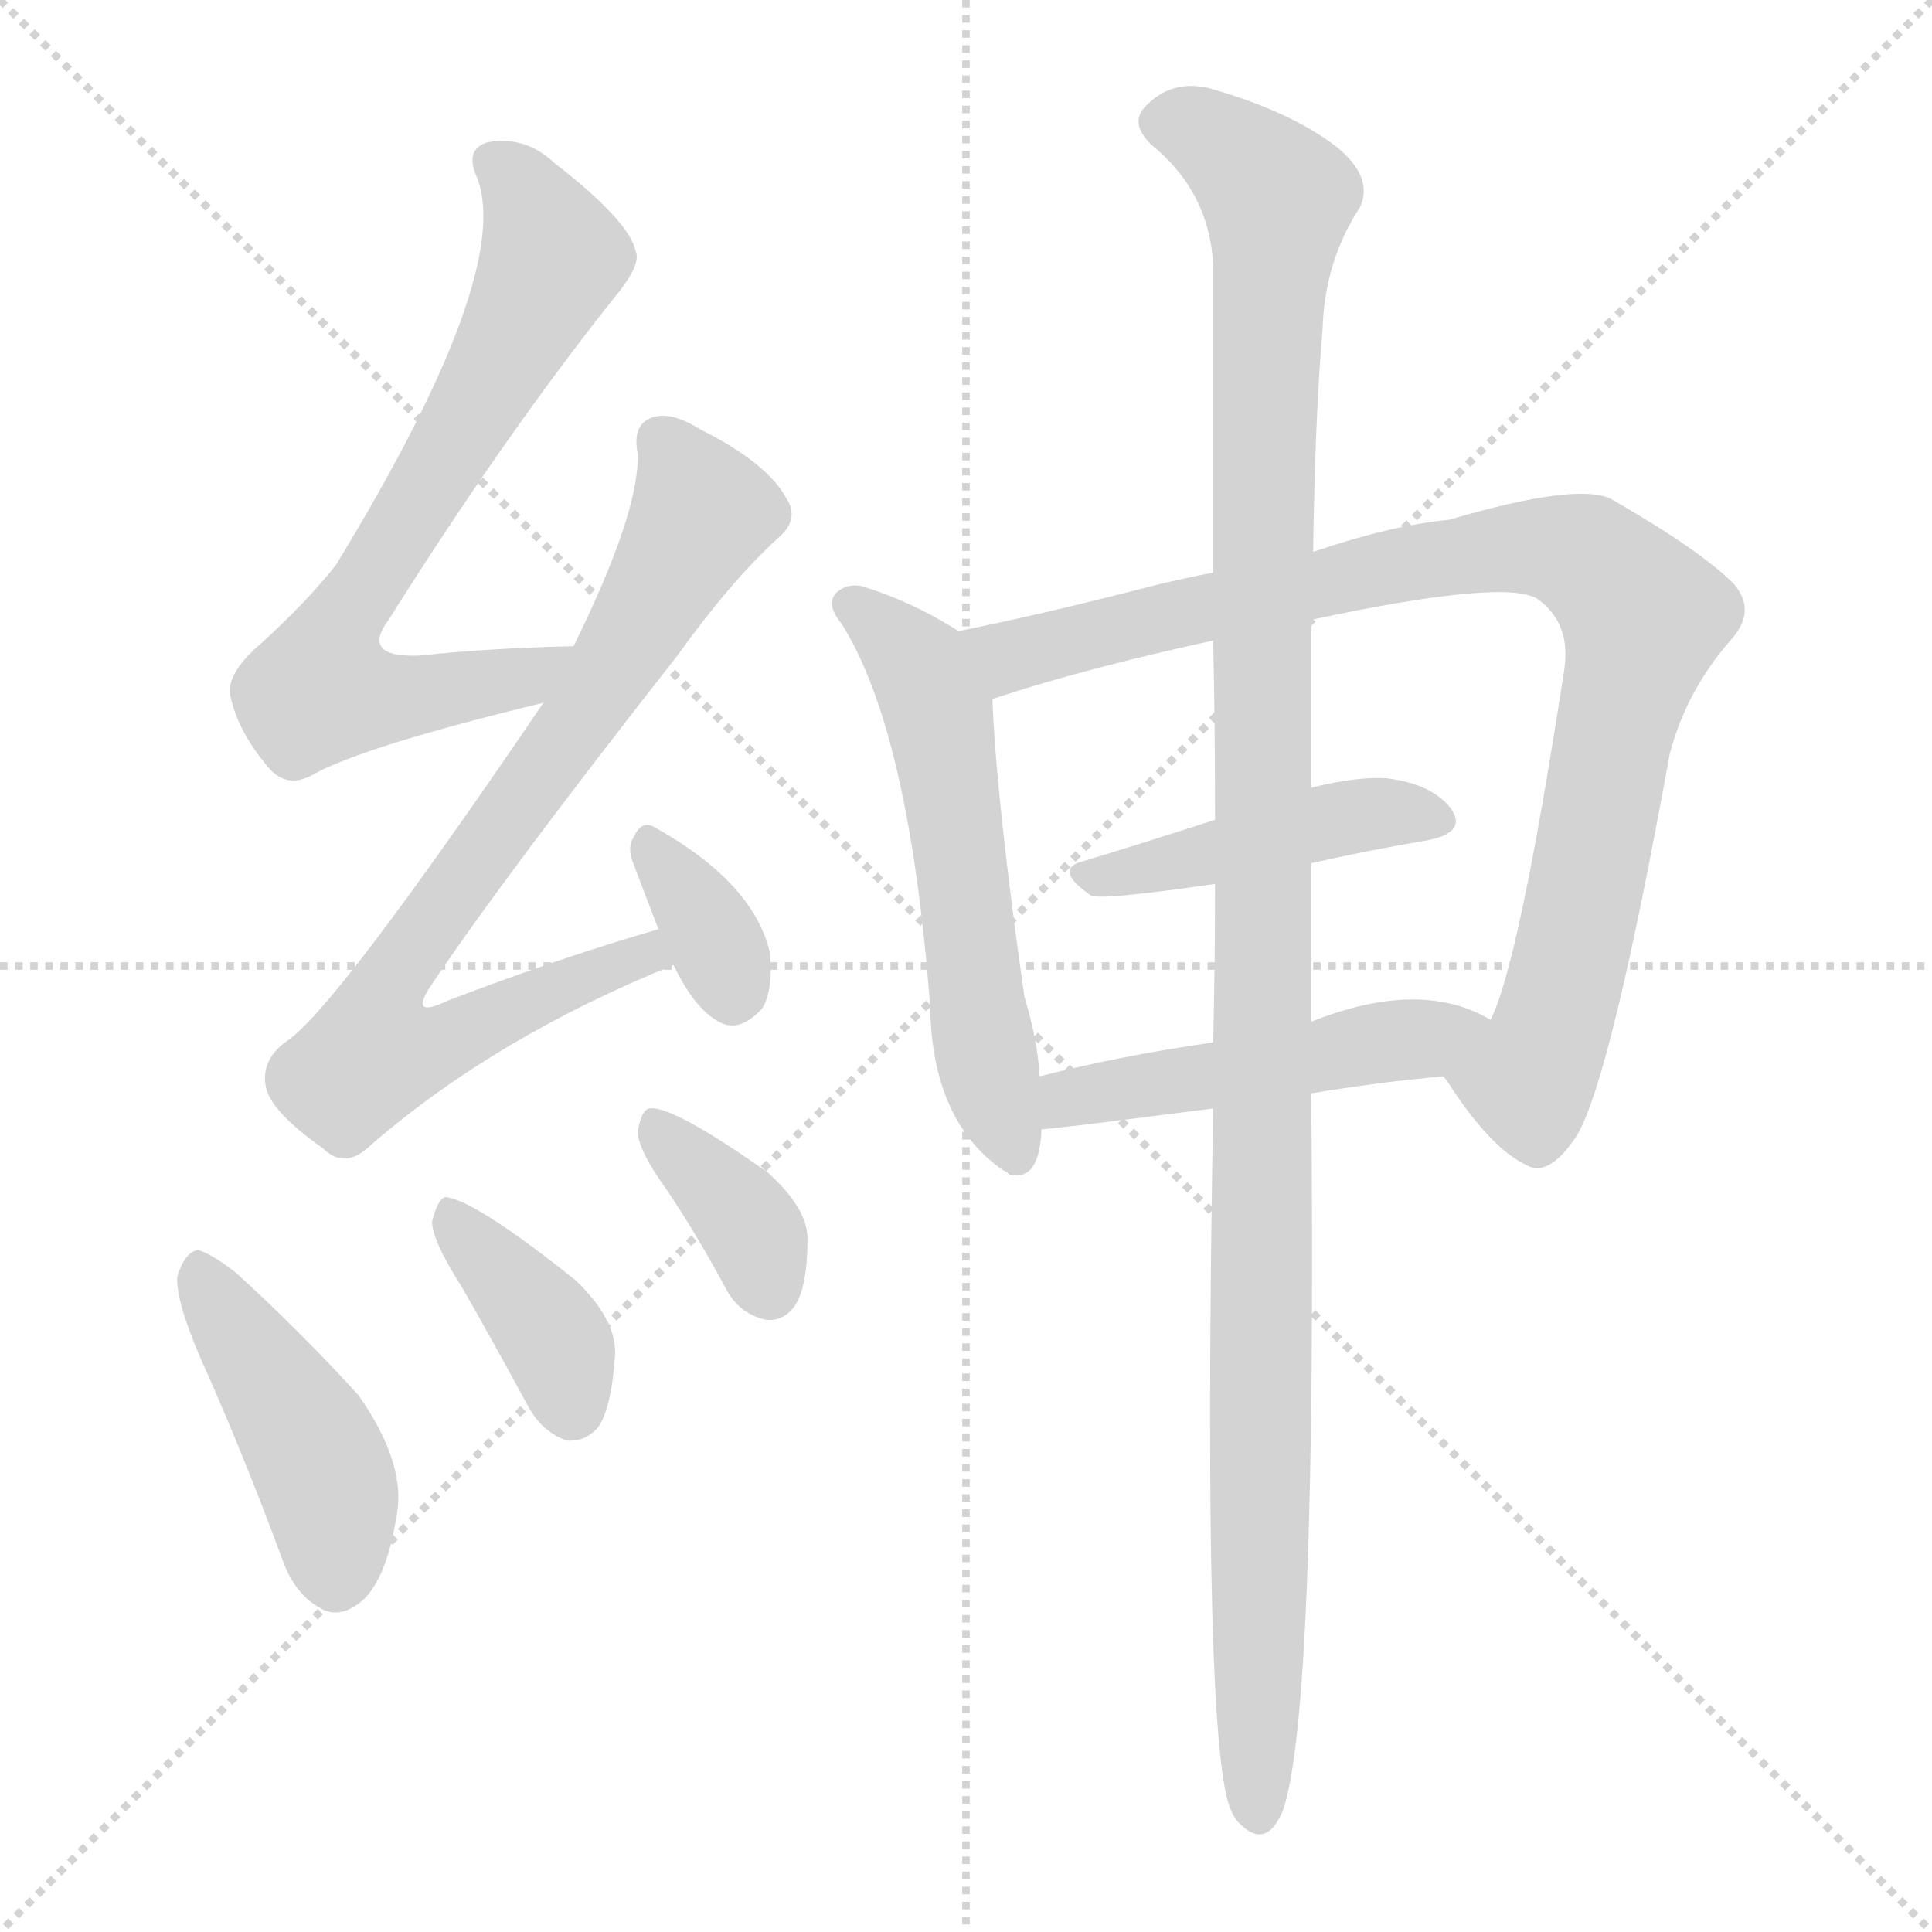 <svg version="1.1" viewBox="0 0 1024 1024" xmlns="http://www.w3.org/2000/svg">
  <g stroke="lightgray" stroke-dasharray="1,1" stroke-width="1" transform="scale(4, 4)">
    <line x1="0" y1="0" x2="256" y2="256"></line>
    <line x1="256" y1="0" x2="0" y2="256"></line>
    <line x1="128" y1="0" x2="128" y2="256"></line>
    <line x1="0" y1="128" x2="256" y2="128"></line>
  </g>
<g transform="scale(1, -1) translate(0, -900)">
   <style type="text/css">
    @keyframes keyframes0 {
      from {
       stroke: blue;
       stroke-dashoffset: 710;
       stroke-width: 128;
       }
       70% {
       animation-timing-function: step-end;
       stroke: blue;
       stroke-dashoffset: 0;
       stroke-width: 128;
       }
       to {
       stroke: black;
       stroke-width: 1024;
       }
       }
       #make-me-a-hanzi-animation-0 {
         animation: keyframes0 0.828s both;
         animation-delay: 0s;
         animation-timing-function: linear;
       }
    @keyframes keyframes1 {
      from {
       stroke: blue;
       stroke-dashoffset: 781;
       stroke-width: 128;
       }
       72% {
       animation-timing-function: step-end;
       stroke: blue;
       stroke-dashoffset: 0;
       stroke-width: 128;
       }
       to {
       stroke: black;
       stroke-width: 1024;
       }
       }
       #make-me-a-hanzi-animation-1 {
         animation: keyframes1 0.886s both;
         animation-delay: 0.828s;
         animation-timing-function: linear;
       }
    @keyframes keyframes2 {
      from {
       stroke: blue;
       stroke-dashoffset: 343;
       stroke-width: 128;
       }
       53% {
       animation-timing-function: step-end;
       stroke: blue;
       stroke-dashoffset: 0;
       stroke-width: 128;
       }
       to {
       stroke: black;
       stroke-width: 1024;
       }
       }
       #make-me-a-hanzi-animation-2 {
         animation: keyframes2 0.529s both;
         animation-delay: 1.713s;
         animation-timing-function: linear;
       }
    @keyframes keyframes3 {
      from {
       stroke: blue;
       stroke-dashoffset: 438;
       stroke-width: 128;
       }
       59% {
       animation-timing-function: step-end;
       stroke: blue;
       stroke-dashoffset: 0;
       stroke-width: 128;
       }
       to {
       stroke: black;
       stroke-width: 1024;
       }
       }
       #make-me-a-hanzi-animation-3 {
         animation: keyframes3 0.606s both;
         animation-delay: 2.243s;
         animation-timing-function: linear;
       }
    @keyframes keyframes4 {
      from {
       stroke: blue;
       stroke-dashoffset: 381;
       stroke-width: 128;
       }
       55% {
       animation-timing-function: step-end;
       stroke: blue;
       stroke-dashoffset: 0;
       stroke-width: 128;
       }
       to {
       stroke: black;
       stroke-width: 1024;
       }
       }
       #make-me-a-hanzi-animation-4 {
         animation: keyframes4 0.56s both;
         animation-delay: 2.849s;
         animation-timing-function: linear;
       }
    @keyframes keyframes5 {
      from {
       stroke: blue;
       stroke-dashoffset: 365;
       stroke-width: 128;
       }
       54% {
       animation-timing-function: step-end;
       stroke: blue;
       stroke-dashoffset: 0;
       stroke-width: 128;
       }
       to {
       stroke: black;
       stroke-width: 1024;
       }
       }
       #make-me-a-hanzi-animation-5 {
         animation: keyframes5 0.547s both;
         animation-delay: 3.409s;
         animation-timing-function: linear;
       }
    @keyframes keyframes6 {
      from {
       stroke: blue;
       stroke-dashoffset: 570;
       stroke-width: 128;
       }
       65% {
       animation-timing-function: step-end;
       stroke: blue;
       stroke-dashoffset: 0;
       stroke-width: 128;
       }
       to {
       stroke: black;
       stroke-width: 1024;
       }
       }
       #make-me-a-hanzi-animation-6 {
         animation: keyframes6 0.714s both;
         animation-delay: 3.956s;
         animation-timing-function: linear;
       }
    @keyframes keyframes7 {
      from {
       stroke: blue;
       stroke-dashoffset: 924;
       stroke-width: 128;
       }
       75% {
       animation-timing-function: step-end;
       stroke: blue;
       stroke-dashoffset: 0;
       stroke-width: 128;
       }
       to {
       stroke: black;
       stroke-width: 1024;
       }
       }
       #make-me-a-hanzi-animation-7 {
         animation: keyframes7 1.002s both;
         animation-delay: 4.67s;
         animation-timing-function: linear;
       }
    @keyframes keyframes8 {
      from {
       stroke: blue;
       stroke-dashoffset: 445;
       stroke-width: 128;
       }
       59% {
       animation-timing-function: step-end;
       stroke: blue;
       stroke-dashoffset: 0;
       stroke-width: 128;
       }
       to {
       stroke: black;
       stroke-width: 1024;
       }
       }
       #make-me-a-hanzi-animation-8 {
         animation: keyframes8 0.612s both;
         animation-delay: 5.672s;
         animation-timing-function: linear;
       }
    @keyframes keyframes9 {
      from {
       stroke: blue;
       stroke-dashoffset: 490;
       stroke-width: 128;
       }
       61% {
       animation-timing-function: step-end;
       stroke: blue;
       stroke-dashoffset: 0;
       stroke-width: 128;
       }
       to {
       stroke: black;
       stroke-width: 1024;
       }
       }
       #make-me-a-hanzi-animation-9 {
         animation: keyframes9 0.649s both;
         animation-delay: 6.284s;
         animation-timing-function: linear;
       }
    @keyframes keyframes10 {
      from {
       stroke: blue;
       stroke-dashoffset: 1185;
       stroke-width: 128;
       }
       79% {
       animation-timing-function: step-end;
       stroke: blue;
       stroke-dashoffset: 0;
       stroke-width: 128;
       }
       to {
       stroke: black;
       stroke-width: 1024;
       }
       }
       #make-me-a-hanzi-animation-10 {
         animation: keyframes10 1.214s both;
         animation-delay: 6.933s;
         animation-timing-function: linear;
       }
</style>
<path d="M 304.0 557.5 Q 259.0 556.5 222.0 552.5 Q 191.0 551.5 206.0 571.5 Q 267.0 668.5 325.0 741.5 Q 340.0 759.5 337.0 766.5 Q 334.0 782.5 294.0 813.5 Q 278.0 828.5 258.0 824.5 Q 246.0 820.5 253.0 805.5 Q 272.0 754.5 178.0 600.5 Q 163.0 581.5 139.0 559.5 Q 120.0 543.5 122.0 531.5 Q 126.0 512.5 142.0 493.5 Q 152.0 481.5 166.0 489.5 Q 193.0 504.5 288.0 527.5 C 317.0 534.5 334.0 558.5 304.0 557.5 Z" fill="lightgray"></path> 
<path d="M 349.0 407.5 Q 297.0 392.5 237.0 369.5 Q 216.0 359.5 229.0 378.5 Q 268.0 436.5 359.0 552.5 Q 387.0 591.5 412.0 614.5 Q 424.0 624.5 417.0 635.5 Q 407.0 654.5 371.0 672.5 Q 355.0 682.5 345.0 678.5 Q 335.0 674.5 338.0 659.5 Q 339.0 628.5 304.0 557.5 L 288.0 527.5 Q 176.0 362.5 151.0 347.5 Q 138.0 337.5 141.0 323.5 Q 144.0 310.5 171.0 291.5 Q 183.0 279.5 197.0 293.5 Q 263.0 350.5 357.0 388.5 C 385.0 400.5 378.0 416.5 349.0 407.5 Z" fill="lightgray"></path> 
<path d="M 357.0 388.5 Q 369.0 363.5 383.0 357.5 Q 393.0 353.5 404.0 365.5 Q 410.0 375.5 408.0 395.5 Q 399.0 432.5 347.0 461.5 Q 340.0 465.5 336.0 456.5 Q 332.0 450.5 336.0 441.5 Q 342.0 425.5 349.0 407.5 L 357.0 388.5 Z" fill="lightgray"></path> 
<path d="M 107.0 178.5 Q 129.0 129.5 150.0 72.5 Q 157.0 53.5 172.0 46.5 Q 182.0 42.5 193.0 52.5 Q 205.0 64.5 210.0 95.5 Q 216.0 123.5 190.0 160.5 Q 160.0 193.5 125.0 225.5 Q 112.0 235.5 105.0 237.5 Q 98.0 236.5 94.0 223.5 Q 93.0 210.5 107.0 178.5 Z" fill="lightgray"></path> 
<path d="M 245.0 217.5 Q 261.0 189.5 280.0 154.5 Q 287.0 141.5 300.0 136.5 Q 310.0 135.5 317.0 143.5 Q 324.0 153.5 326.0 181.5 Q 327.0 200.5 305.0 221.5 Q 251.0 264.5 236.0 265.5 Q 232.0 264.5 229.0 252.5 Q 229.0 242.5 245.0 217.5 Z" fill="lightgray"></path> 
<path d="M 354.0 268.5 Q 370.0 244.5 385.0 216.5 Q 392.0 203.5 406.0 200.5 Q 415.0 199.5 421.0 207.5 Q 428.0 217.5 428.0 243.5 Q 428.0 259.5 407.0 278.5 Q 356.0 314.5 344.0 312.5 Q 340.0 311.5 338.0 300.5 Q 338.0 290.5 354.0 268.5 Z" fill="lightgray"></path> 
<path d="M 508.0 565.5 Q 483.0 581.5 456.0 589.5 Q 449.0 590.5 444.0 586.5 Q 437.0 580.5 446.0 569.5 Q 482.0 512.5 493.0 366.5 Q 494.0 305.5 532.0 279.5 Q 533.0 279.5 535.0 277.5 Q 551.0 273.5 552.0 301.5 L 551.0 329.5 Q 550.0 348.5 543.0 371.5 Q 528.0 476.5 526.0 529.5 C 525.0 555.5 525.0 555.5 508.0 565.5 Z" fill="lightgray"></path> 
<path d="M 765.0 329.5 Q 766.0 328.5 768.0 325.5 Q 790.0 291.5 809.0 282.5 Q 821.0 275.5 836.0 298.5 Q 854.0 329.5 885.0 500.5 Q 894.0 534.5 918.0 561.5 Q 931.0 576.5 919.0 590.5 Q 901.0 608.5 854.0 635.5 Q 836.0 644.5 768.0 624.5 Q 737.0 621.5 696.0 607.5 L 643.0 596.5 Q 627.0 593.5 611.0 589.5 Q 553.0 574.5 508.0 565.5 C 479.0 559.5 497.0 520.5 526.0 529.5 Q 574.0 545.5 643.0 560.5 L 695.0 571.5 Q 798.0 593.5 815.0 582.5 Q 833.0 569.5 829.0 544.5 Q 805.0 388.5 790.0 359.5 C 780.0 331.5 756.0 342.5 765.0 329.5 Z" fill="lightgray"></path> 
<path d="M 695.0 442.5 Q 726.0 449.5 756.0 454.5 Q 778.0 458.5 769.0 471.5 Q 759.0 484.5 735.0 487.5 Q 719.0 488.5 695.0 482.5 L 644.0 465.5 Q 607.0 453.5 574.0 443.5 Q 558.0 439.5 578.0 425.5 Q 582.0 422.5 644.0 431.5 L 695.0 442.5 Z" fill="lightgray"></path> 
<path d="M 695.0 320.5 Q 731.0 326.5 765.0 329.5 C 795.0 332.5 817.0 345.5 790.0 359.5 Q 753.0 381.5 695.0 358.5 L 643.0 347.5 Q 594.0 340.5 551.0 329.5 C 522.0 322.5 522.0 298.5 552.0 301.5 Q 558.0 301.5 643.0 312.5 L 695.0 320.5 Z" fill="lightgray"></path> 
<path d="M 643.0 312.5 Q 637.0 -32.5 653.0 -60.5 Q 653.0 -61.5 656.0 -65.5 Q 671.0 -81.5 680.0 -59.5 Q 698.0 -7.5 695.0 320.5 L 695.0 358.5 Q 695.0 403.5 695.0 442.5 L 695.0 482.5 Q 695.0 531.5 695.0 571.5 L 696.0 607.5 Q 697.0 679.5 701.0 725.5 Q 702.0 761.5 721.0 790.5 Q 728.0 806.5 708.0 822.5 Q 683.0 841.5 640.0 853.5 Q 621.0 857.5 608.0 844.5 Q 598.0 835.5 610.0 823.5 Q 641.0 798.5 643.0 759.5 Q 643.0 696.5 643.0 596.5 L 643.0 560.5 Q 644.0 517.5 644.0 465.5 L 644.0 431.5 Q 644.0 389.5 643.0 347.5 L 643.0 312.5 Z" fill="lightgray"></path> 
      <clipPath id="make-me-a-hanzi-clip-0">
      <path d="M 304.0 557.5 Q 259.0 556.5 222.0 552.5 Q 191.0 551.5 206.0 571.5 Q 267.0 668.5 325.0 741.5 Q 340.0 759.5 337.0 766.5 Q 334.0 782.5 294.0 813.5 Q 278.0 828.5 258.0 824.5 Q 246.0 820.5 253.0 805.5 Q 272.0 754.5 178.0 600.5 Q 163.0 581.5 139.0 559.5 Q 120.0 543.5 122.0 531.5 Q 126.0 512.5 142.0 493.5 Q 152.0 481.5 166.0 489.5 Q 193.0 504.5 288.0 527.5 C 317.0 534.5 334.0 558.5 304.0 557.5 Z" fill="lightgray"></path>
      </clipPath>
      <path clip-path="url(#make-me-a-hanzi-clip-0)" d="M 262.0 813.5 L 277.0 800.5 L 293.0 763.5 L 231.0 647.5 L 189.0 583.5 L 170.0 534.5 L 195.0 529.5 L 273.0 538.5 L 297.0 554.5 " fill="none" id="make-me-a-hanzi-animation-0" stroke-dasharray="582 1164" stroke-linecap="round"></path>

      <clipPath id="make-me-a-hanzi-clip-1">
      <path d="M 349.0 407.5 Q 297.0 392.5 237.0 369.5 Q 216.0 359.5 229.0 378.5 Q 268.0 436.5 359.0 552.5 Q 387.0 591.5 412.0 614.5 Q 424.0 624.5 417.0 635.5 Q 407.0 654.5 371.0 672.5 Q 355.0 682.5 345.0 678.5 Q 335.0 674.5 338.0 659.5 Q 339.0 628.5 304.0 557.5 L 288.0 527.5 Q 176.0 362.5 151.0 347.5 Q 138.0 337.5 141.0 323.5 Q 144.0 310.5 171.0 291.5 Q 183.0 279.5 197.0 293.5 Q 263.0 350.5 357.0 388.5 C 385.0 400.5 378.0 416.5 349.0 407.5 Z" fill="lightgray"></path>
      </clipPath>
      <path clip-path="url(#make-me-a-hanzi-clip-1)" d="M 351.0 665.5 L 372.0 627.5 L 312.0 525.5 L 212.0 389.5 L 205.0 348.5 L 240.0 349.5 L 342.0 393.5 L 344.0 399.5 " fill="none" id="make-me-a-hanzi-animation-1" stroke-dasharray="653 1306" stroke-linecap="round"></path>

      <clipPath id="make-me-a-hanzi-clip-2">
      <path d="M 357.0 388.5 Q 369.0 363.5 383.0 357.5 Q 393.0 353.5 404.0 365.5 Q 410.0 375.5 408.0 395.5 Q 399.0 432.5 347.0 461.5 Q 340.0 465.5 336.0 456.5 Q 332.0 450.5 336.0 441.5 Q 342.0 425.5 349.0 407.5 L 357.0 388.5 Z" fill="lightgray"></path>
      </clipPath>
      <path clip-path="url(#make-me-a-hanzi-clip-2)" d="M 346.0 449.5 L 374.0 410.5 L 388.0 374.5 " fill="none" id="make-me-a-hanzi-animation-2" stroke-dasharray="215 430" stroke-linecap="round"></path>

      <clipPath id="make-me-a-hanzi-clip-3">
      <path d="M 107.0 178.5 Q 129.0 129.5 150.0 72.5 Q 157.0 53.5 172.0 46.5 Q 182.0 42.5 193.0 52.5 Q 205.0 64.5 210.0 95.5 Q 216.0 123.5 190.0 160.5 Q 160.0 193.5 125.0 225.5 Q 112.0 235.5 105.0 237.5 Q 98.0 236.5 94.0 223.5 Q 93.0 210.5 107.0 178.5 Z" fill="lightgray"></path>
      </clipPath>
      <path clip-path="url(#make-me-a-hanzi-clip-3)" d="M 106.0 228.5 L 165.0 134.5 L 176.0 104.5 L 178.0 65.5 " fill="none" id="make-me-a-hanzi-animation-3" stroke-dasharray="310 620" stroke-linecap="round"></path>

      <clipPath id="make-me-a-hanzi-clip-4">
      <path d="M 245.0 217.5 Q 261.0 189.5 280.0 154.5 Q 287.0 141.5 300.0 136.5 Q 310.0 135.5 317.0 143.5 Q 324.0 153.5 326.0 181.5 Q 327.0 200.5 305.0 221.5 Q 251.0 264.5 236.0 265.5 Q 232.0 264.5 229.0 252.5 Q 229.0 242.5 245.0 217.5 Z" fill="lightgray"></path>
      </clipPath>
      <path clip-path="url(#make-me-a-hanzi-clip-4)" d="M 237.0 256.5 L 290.0 196.5 L 302.0 153.5 " fill="none" id="make-me-a-hanzi-animation-4" stroke-dasharray="253 506" stroke-linecap="round"></path>

      <clipPath id="make-me-a-hanzi-clip-5">
      <path d="M 354.0 268.5 Q 370.0 244.5 385.0 216.5 Q 392.0 203.5 406.0 200.5 Q 415.0 199.5 421.0 207.5 Q 428.0 217.5 428.0 243.5 Q 428.0 259.5 407.0 278.5 Q 356.0 314.5 344.0 312.5 Q 340.0 311.5 338.0 300.5 Q 338.0 290.5 354.0 268.5 Z" fill="lightgray"></path>
      </clipPath>
      <path clip-path="url(#make-me-a-hanzi-clip-5)" d="M 346.0 303.5 L 394.0 254.5 L 408.0 216.5 " fill="none" id="make-me-a-hanzi-animation-5" stroke-dasharray="237 474" stroke-linecap="round"></path>

      <clipPath id="make-me-a-hanzi-clip-6">
      <path d="M 508.0 565.5 Q 483.0 581.5 456.0 589.5 Q 449.0 590.5 444.0 586.5 Q 437.0 580.5 446.0 569.5 Q 482.0 512.5 493.0 366.5 Q 494.0 305.5 532.0 279.5 Q 533.0 279.5 535.0 277.5 Q 551.0 273.5 552.0 301.5 L 551.0 329.5 Q 550.0 348.5 543.0 371.5 Q 528.0 476.5 526.0 529.5 C 525.0 555.5 525.0 555.5 508.0 565.5 Z" fill="lightgray"></path>
      </clipPath>
      <path clip-path="url(#make-me-a-hanzi-clip-6)" d="M 452.0 578.5 L 488.0 544.5 L 497.0 522.5 L 524.0 330.5 L 539.0 286.5 " fill="none" id="make-me-a-hanzi-animation-6" stroke-dasharray="442 884" stroke-linecap="round"></path>

      <clipPath id="make-me-a-hanzi-clip-7">
      <path d="M 765.0 329.5 Q 766.0 328.5 768.0 325.5 Q 790.0 291.5 809.0 282.5 Q 821.0 275.5 836.0 298.5 Q 854.0 329.5 885.0 500.5 Q 894.0 534.5 918.0 561.5 Q 931.0 576.5 919.0 590.5 Q 901.0 608.5 854.0 635.5 Q 836.0 644.5 768.0 624.5 Q 737.0 621.5 696.0 607.5 L 643.0 596.5 Q 627.0 593.5 611.0 589.5 Q 553.0 574.5 508.0 565.5 C 479.0 559.5 497.0 520.5 526.0 529.5 Q 574.0 545.5 643.0 560.5 L 695.0 571.5 Q 798.0 593.5 815.0 582.5 Q 833.0 569.5 829.0 544.5 Q 805.0 388.5 790.0 359.5 C 780.0 331.5 756.0 342.5 765.0 329.5 Z" fill="lightgray"></path>
      </clipPath>
      <path clip-path="url(#make-me-a-hanzi-clip-7)" d="M 516.0 561.5 L 540.0 552.5 L 784.0 608.5 L 822.0 609.5 L 846.0 601.5 L 871.0 567.5 L 824.0 357.5 L 810.0 327.5 L 772.0 331.5 " fill="none" id="make-me-a-hanzi-animation-7" stroke-dasharray="796 1592" stroke-linecap="round"></path>

      <clipPath id="make-me-a-hanzi-clip-8">
      <path d="M 695.0 442.5 Q 726.0 449.5 756.0 454.5 Q 778.0 458.5 769.0 471.5 Q 759.0 484.5 735.0 487.5 Q 719.0 488.5 695.0 482.5 L 644.0 465.5 Q 607.0 453.5 574.0 443.5 Q 558.0 439.5 578.0 425.5 Q 582.0 422.5 644.0 431.5 L 695.0 442.5 Z" fill="lightgray"></path>
      </clipPath>
      <path clip-path="url(#make-me-a-hanzi-clip-8)" d="M 576.0 434.5 L 631.0 443.5 L 706.0 465.5 L 739.0 469.5 L 760.0 464.5 " fill="none" id="make-me-a-hanzi-animation-8" stroke-dasharray="317 634" stroke-linecap="round"></path>

      <clipPath id="make-me-a-hanzi-clip-9">
      <path d="M 695.0 320.5 Q 731.0 326.5 765.0 329.5 C 795.0 332.5 817.0 345.5 790.0 359.5 Q 753.0 381.5 695.0 358.5 L 643.0 347.5 Q 594.0 340.5 551.0 329.5 C 522.0 322.5 522.0 298.5 552.0 301.5 Q 558.0 301.5 643.0 312.5 L 695.0 320.5 Z" fill="lightgray"></path>
      </clipPath>
      <path clip-path="url(#make-me-a-hanzi-clip-9)" d="M 554.0 308.5 L 576.0 320.5 L 628.0 325.5 L 781.0 358.5 " fill="none" id="make-me-a-hanzi-animation-9" stroke-dasharray="362 724" stroke-linecap="round"></path>

      <clipPath id="make-me-a-hanzi-clip-10">
      <path d="M 643.0 312.5 Q 637.0 -32.5 653.0 -60.5 Q 653.0 -61.5 656.0 -65.5 Q 671.0 -81.5 680.0 -59.5 Q 698.0 -7.5 695.0 320.5 L 695.0 358.5 Q 695.0 403.5 695.0 442.5 L 695.0 482.5 Q 695.0 531.5 695.0 571.5 L 696.0 607.5 Q 697.0 679.5 701.0 725.5 Q 702.0 761.5 721.0 790.5 Q 728.0 806.5 708.0 822.5 Q 683.0 841.5 640.0 853.5 Q 621.0 857.5 608.0 844.5 Q 598.0 835.5 610.0 823.5 Q 641.0 798.5 643.0 759.5 Q 643.0 696.5 643.0 596.5 L 643.0 560.5 Q 644.0 517.5 644.0 465.5 L 644.0 431.5 Q 644.0 389.5 643.0 347.5 L 643.0 312.5 Z" fill="lightgray"></path>
      </clipPath>
      <path clip-path="url(#make-me-a-hanzi-clip-10)" d="M 616.0 834.5 L 641.0 828.5 L 677.0 793.5 L 669.0 639.5 L 667.0 -59.5 " fill="none" id="make-me-a-hanzi-animation-10" stroke-dasharray="1057 2114" stroke-linecap="round"></path>

</g>
</svg>
